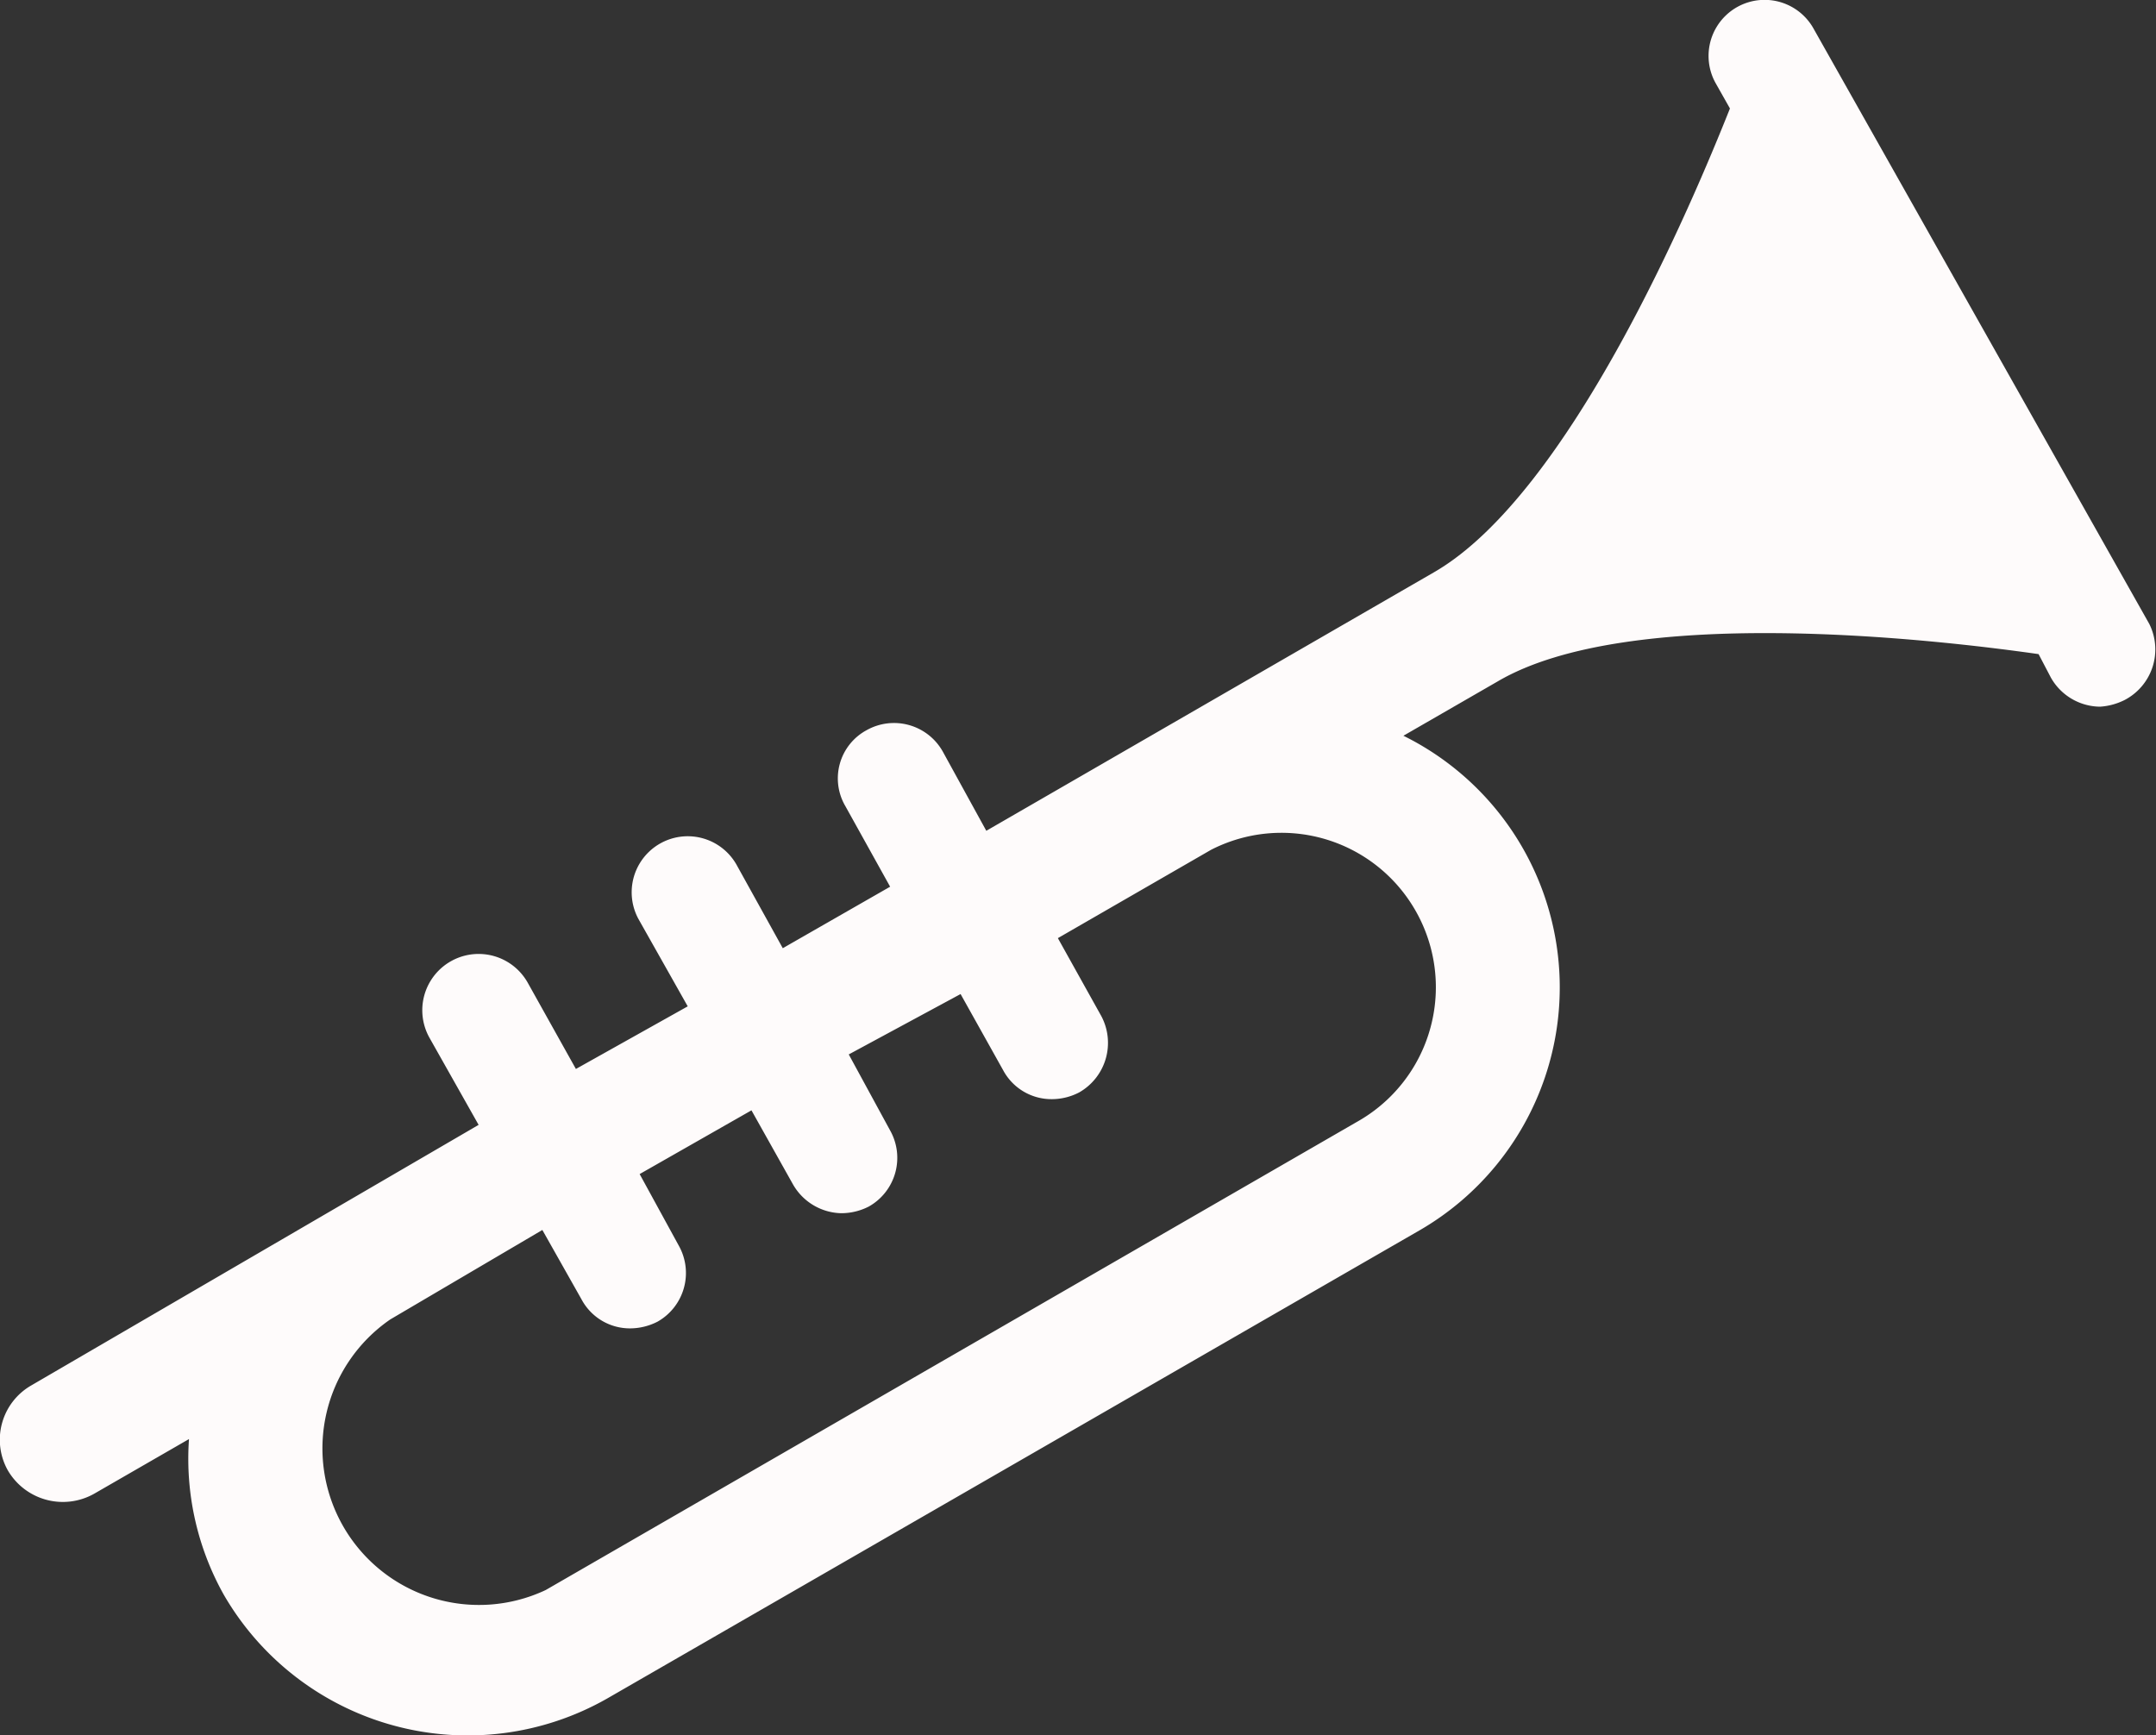 <svg xmlns="http://www.w3.org/2000/svg" viewBox="0 0 19.28 15.52"><rect x="0" y="0" width="19.28" height="15.52" fill="#333333" stroke="none"/><defs><style>.cls-1{fill:#fefbfb;}</style></defs><g id="Ebene_2" data-name="Ebene 2"><g id="Ebene_1-2" data-name="Ebene 1"><path class="cls-1" d="M19.22,5.58l-3-5.32a.5.5,0,1,0-.88.48l.13.23c-.33.83-1.43,3.45-2.65,4.15l-4,2.31-.39-.71a.5.5,0,0,0-.68-.19.49.49,0,0,0-.19.68l.4.72L7,8.48l-.41-.74a.5.5,0,0,0-.88.48L6.15,9l-1,.56-.43-.77a.5.5,0,0,0-.88.49l.44.78-4,2.33a.56.56,0,0,0-.21.76.57.57,0,0,0,.77.21l.85-.49A2.49,2.49,0,0,0,2,14.26a2.52,2.52,0,0,0,3.43.93L12.7,11a2.51,2.51,0,0,0-.15-4.42l.85-.49c1.17-.68,3.85-.38,4.83-.24l.11.21a.51.51,0,0,0,.44.26A.57.57,0,0,0,19,6.26.51.51,0,0,0,19.22,5.58ZM12.65,8.13a1.38,1.38,0,0,1-.51,1.9L4.88,14.22A1.4,1.4,0,0,1,3.49,11.8L4.85,11l.35.62a.49.49,0,0,0,.43.26.54.54,0,0,0,.25-.06.5.5,0,0,0,.19-.68l-.35-.64,1-.57.37.66a.51.51,0,0,0,.43.26.54.54,0,0,0,.25-.06.5.5,0,0,0,.19-.68l-.37-.68,1-.54.38.68a.49.49,0,0,0,.44.26.53.53,0,0,0,.24-.06.51.51,0,0,0,.2-.68l-.39-.7,1.37-.79A1.38,1.38,0,0,1,12.65,8.13Z"/></g></g></svg>